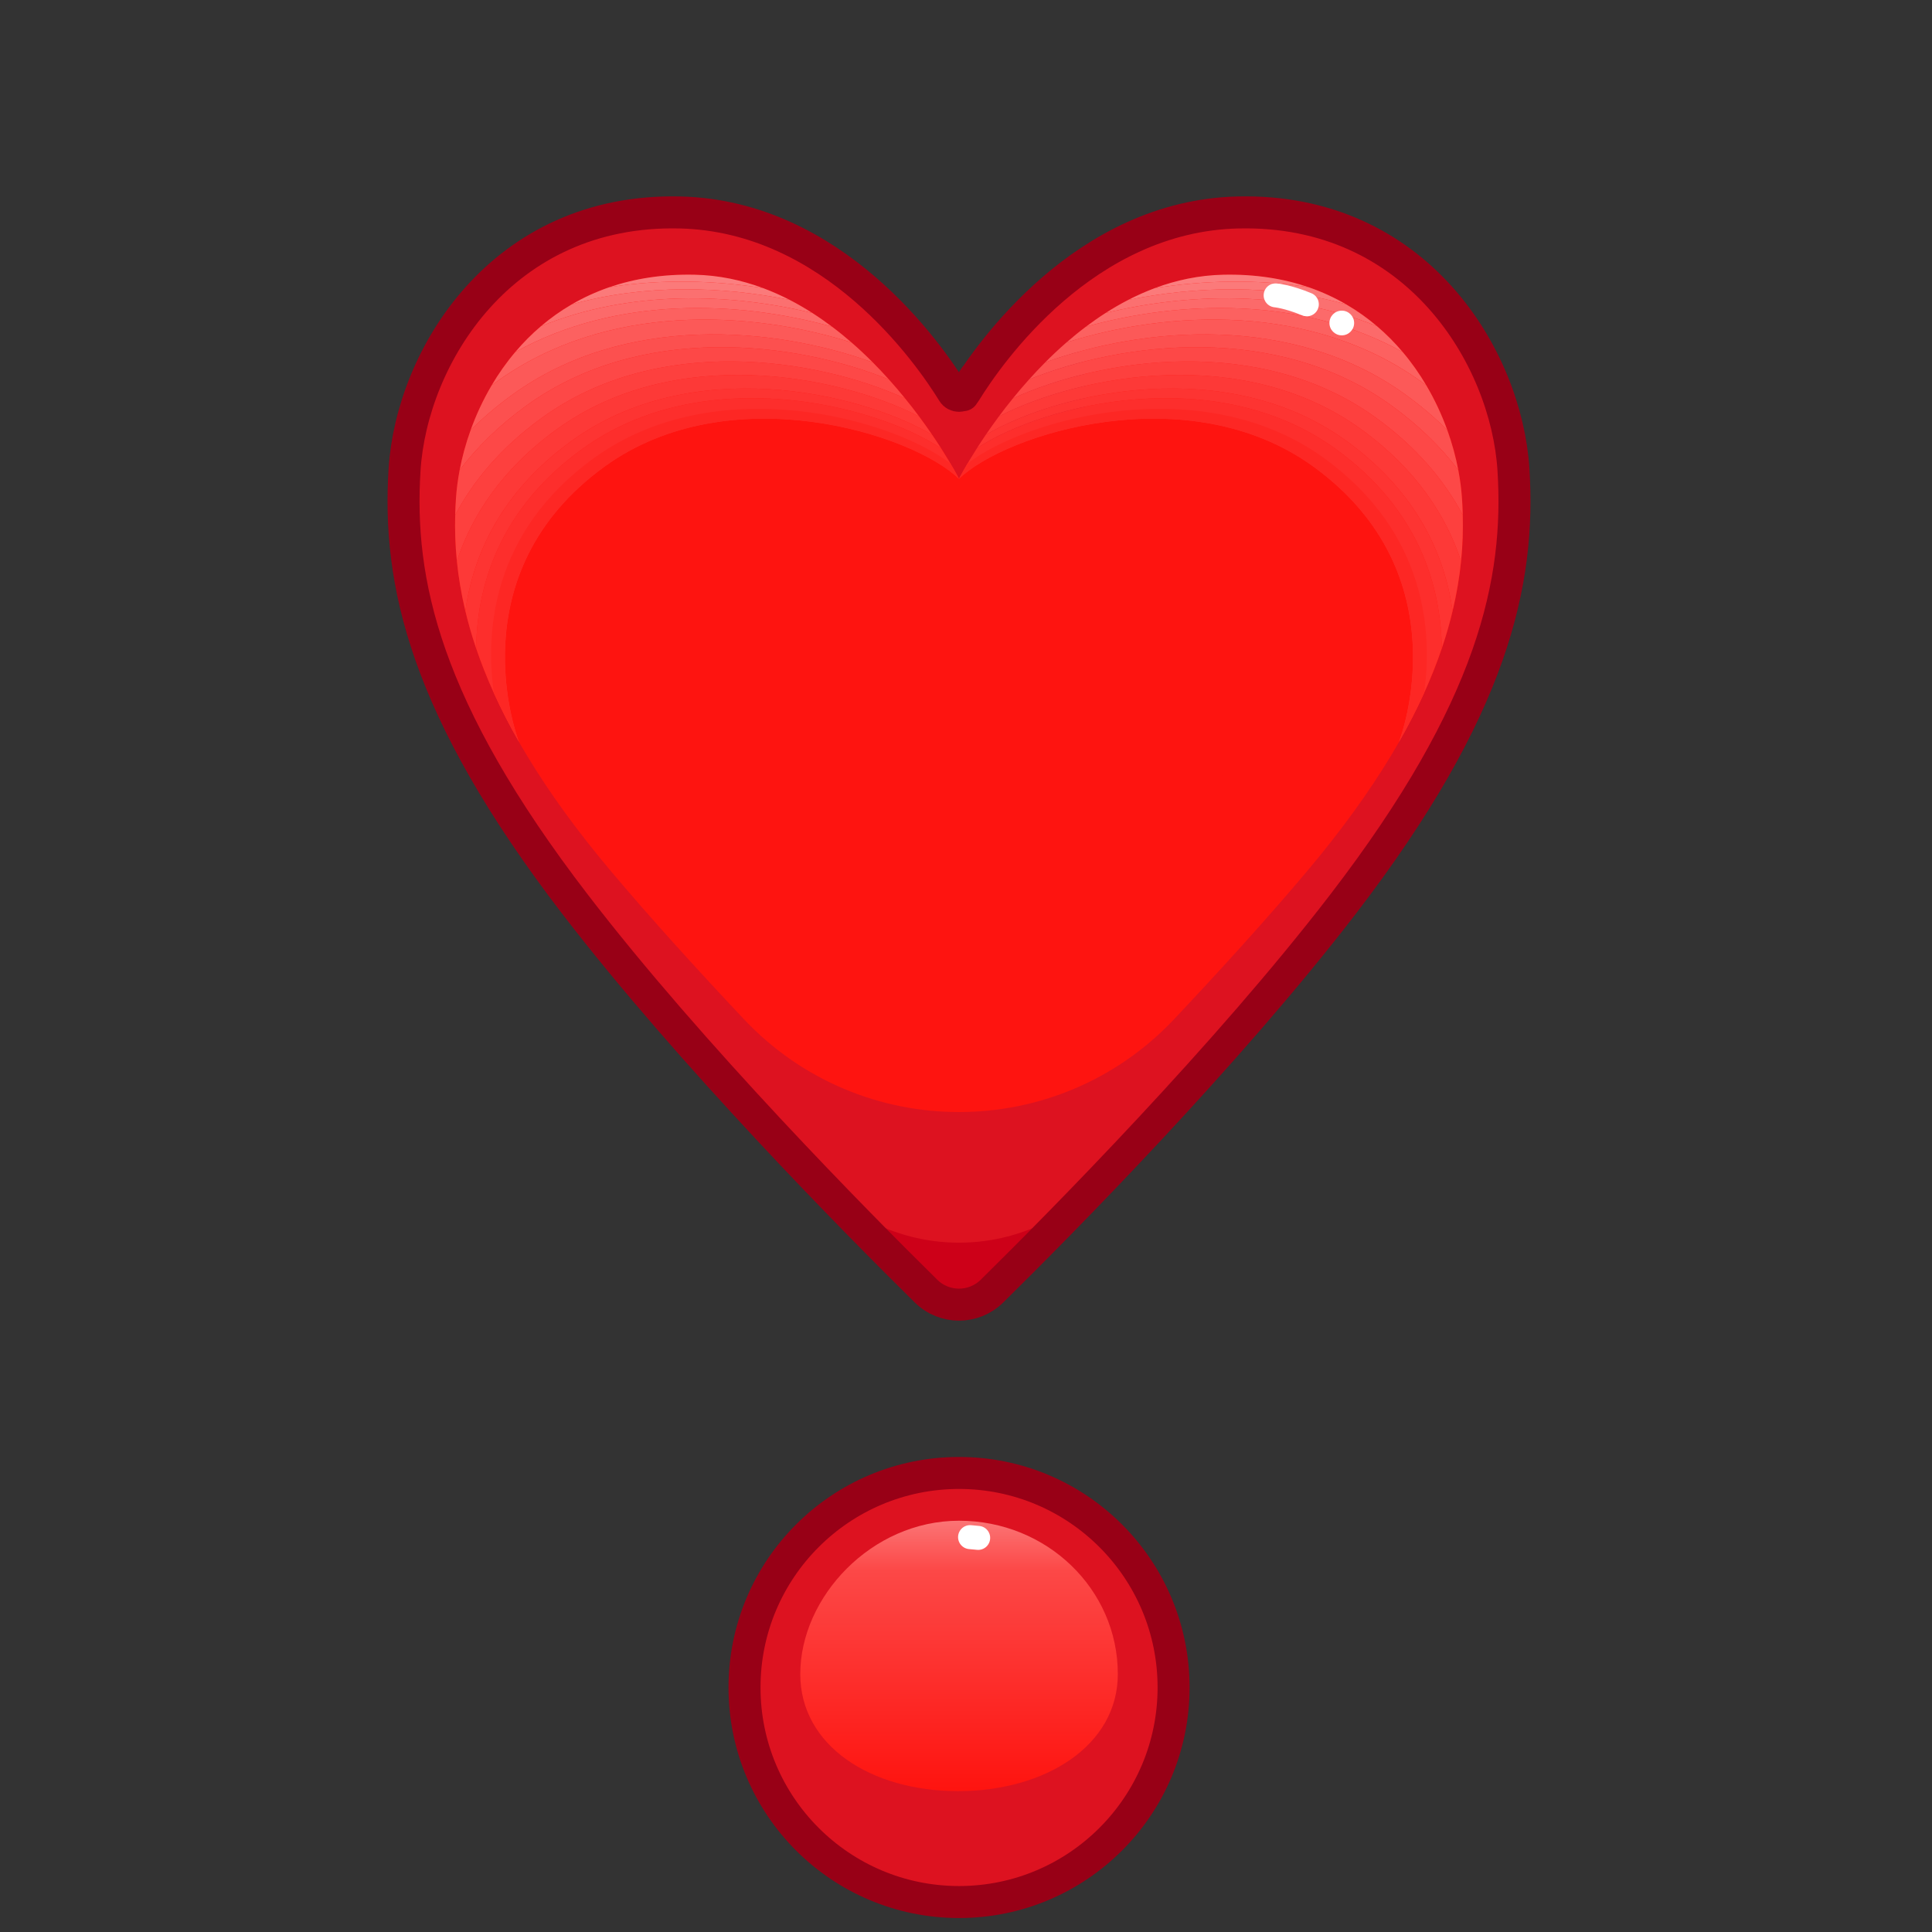 <svg xmlns="http://www.w3.org/2000/svg" viewBox="0 0 512 512" width="512" height="512" style="width: 100%; height: 100%; transform: translate3d(0,0,0);" preserveAspectRatio="xMidYMid meet"><rect x="0" y="0" width="512" height="512" fill="#333333" stroke="none"/><defs><clipPath id="__lottie_element_14822"><rect width="512" height="512" x="0" y="0"></rect></clipPath><linearGradient id="__lottie_element_14839" spreadMethod="pad" gradientUnits="userSpaceOnUse" x1="8.17" y1="114.005" x2="8.17" y2="196.633"><stop offset="0%" stop-color="rgb(251,125,126)"></stop><stop offset="18%" stop-color="rgb(252,72,71)"></stop><stop offset="84%" stop-color="rgb(254,20,16)"></stop></linearGradient></defs><g clip-path="url(#__lottie_element_14822)"><g style="display: block;" transform="matrix(1.06,0,0,1.06,245.614,279.544)" opacity="1"><g opacity="1" transform="matrix(1,0,0,1,0,0)"><path fill="rgb(221,18,32)" fill-opacity="1" d=" M61.697,158.17 C61.697,187.792 37.683,211.806 8.061,211.806 C-21.561,211.806 -45.576,187.792 -45.576,158.17 C-45.576,128.548 -21.561,104.534 8.061,104.534 C37.683,104.534 61.697,128.548 61.697,158.17z"></path></g><g opacity="1" transform="matrix(1,0,0,1,0,0)"><path fill="url(#__lottie_element_14839)" fill-opacity="1" d=" M47.756,154.817 C47.756,172.636 29.734,184.082 7.811,184.082 C-14.112,184.082 -31.635,172.637 -31.635,154.817 C-31.635,135.582 -13.862,116.475 8.061,116.475 C29.984,116.475 47.756,133.582 47.756,154.817z"></path></g><g opacity="1" transform="matrix(1,0,0,1,0,0)"><path stroke-linecap="round" stroke-linejoin="round" fill-opacity="0" stroke="rgb(152,0,22)" stroke-opacity="1" stroke-width="8" d=" M61.697,158.17 C61.697,187.792 37.683,211.806 8.061,211.806 C-21.561,211.806 -45.576,187.792 -45.576,158.17 C-45.576,128.548 -21.561,104.534 8.061,104.534 C37.683,104.534 61.697,128.548 61.697,158.17z"></path></g><g opacity="1" transform="matrix(1,0,0,1,0,0)"><path stroke-linecap="round" stroke-linejoin="round" fill-opacity="0" stroke="rgb(255,255,255)" stroke-opacity="1" stroke-width="6" d=" M10.815,120.576 C10.815,120.576 12.84,120.767 12.84,120.767"></path></g></g><g style="display: block;" transform="matrix(1.06,0,0,1.06,245.603,282.15)" opacity="1"><g opacity="1" transform="matrix(1,0,0,1,0,0)"><path fill="rgb(205,0,24)" fill-opacity="1" d=" M146.677,-148.784 C144.902,-176.839 122.529,-214.127 77.783,-213.062 C39.452,-212.149 15.628,-177.879 9.585,-168.072 C8.885,-166.935 7.236,-166.935 6.536,-168.072 C0.493,-177.879 -23.331,-212.149 -61.662,-213.062 C-106.408,-214.127 -128.78,-176.839 -130.556,-148.784 C-132.332,-120.729 -125.584,-89.124 -87.941,-40.117 C-58.922,-2.338 -17.594,39.451 -0.179,56.617 C4.393,61.123 11.728,61.123 16.3,56.617 C33.715,39.451 75.044,-2.338 104.063,-40.117 C141.706,-89.124 148.453,-120.729 146.677,-148.784z"></path></g><g opacity="1" transform="matrix(1,0,0,1,0,0)"><path fill="rgb(221,18,32)" fill-opacity="1" d=" M146.677,-148.784 C144.902,-176.839 122.529,-214.127 77.783,-213.062 C33.038,-211.997 8.061,-165.475 8.061,-165.475 C8.061,-165.475 -16.917,-211.997 -61.662,-213.062 C-106.408,-214.127 -128.78,-176.839 -130.556,-148.784 C-132.332,-120.729 -125.584,-89.124 -87.941,-40.117 C-69.429,-16.017 -45.908,9.716 -26.781,29.646 C-7.772,49.454 23.893,49.454 42.902,29.646 C62.029,9.716 85.551,-16.017 104.063,-40.117 C141.706,-89.124 148.453,-120.729 146.677,-148.784z"></path></g><g opacity="1" transform="matrix(1,0,0,1,0,0)"><path fill="rgb(254,20,16)" fill-opacity="1" d=" M133.823,-141.685 C132.212,-164.917 114.746,-198.379 74.15,-197.497 C33.554,-196.615 8.061,-146.458 8.061,-146.458 C8.061,-146.458 -17.433,-196.615 -58.029,-197.497 C-98.625,-198.379 -116.091,-164.917 -117.702,-141.685 C-119.313,-118.453 -113.191,-89.05 -79.039,-48.468 C-68.962,-36.493 -57.247,-23.609 -45.74,-11.395 C-16.547,19.592 32.668,19.592 61.861,-11.395 C73.368,-23.609 85.083,-36.493 95.16,-48.468 C129.313,-89.05 135.434,-118.453 133.823,-141.685z"></path></g><g opacity="0" transform="matrix(1,0,0,1,0,0)"><g opacity="1" transform="matrix(1,0,0,1,0,0)"><path fill="rgb(253,46,44)" fill-opacity="1" d=" M-47.028,-137.526 C-41.896,-152.654 -11.678,-183.237 19.891,-172.905 C57.421,-160.622 64.985,-115.99 65,-114.474 C64.644,-121.078 62.768,-133.578 61.485,-140.959 C56.318,-155.373 44.108,-172.17 22.747,-179.162 C-7.595,-189.093 -35.592,-162.972 -45.74,-146.521 C-46.693,-141.192 -47.018,-137.742 -47.028,-137.526z"></path></g><g opacity="1" transform="matrix(1,0,0,1,0,0)"><path fill="rgb(253,52,50)" fill-opacity="1" d=" M-45.74,-146.521 C-35.592,-162.972 -7.597,-189.087 22.747,-179.162 C44.109,-172.175 56.318,-155.373 61.485,-140.959 C61.251,-144.465 59.83,-147.926 59.367,-151.111 C53.241,-163.678 42.097,-176.2 24.088,-182.097 C-5.938,-191.929 -33.522,-167.334 -45.04,-150.536 C-45.331,-149.12 -45.518,-147.755 -45.74,-146.521z"></path></g><g opacity="1" transform="matrix(1,0,0,1,0,0)"><path fill="rgb(253,57,55)" fill-opacity="1" d=" M-45.04,-150.536 C-33.522,-167.334 -5.941,-191.912 24.088,-182.097 C42.099,-176.21 53.241,-163.678 59.367,-151.111 C58.715,-155.652 57.235,-159.705 56.21,-163.678 C49.583,-173.14 39.952,-181.664 25.98,-186.239 C-3.676,-195.95 -30.687,-173.136 -43.805,-156.071 C-44.277,-154.112 -44.682,-152.271 -45.04,-150.536z"></path></g><g opacity="1" transform="matrix(1,0,0,1,0,0)"><path fill="rgb(253,64,62)" fill-opacity="1" d=" M-43.805,-156.071 C-30.687,-173.136 -3.68,-195.932 25.98,-186.239 C39.954,-181.672 49.583,-173.14 56.21,-163.678 C55.184,-167.673 53.994,-171.403 52.686,-174.905 C46.404,-181.406 38.303,-186.954 27.863,-190.37 C-1.442,-199.959 -27.8,-178.741 -42.262,-161.615 C-42.804,-159.696 -43.378,-157.857 -43.805,-156.071z"></path></g><g opacity="1" transform="matrix(1,0,0,1,0,0)"><path fill="rgb(253,72,71)" fill-opacity="1" d=" M-42.262,-161.615 C-27.8,-178.741 -1.444,-199.951 27.863,-190.37 C38.303,-186.957 46.404,-181.406 52.686,-174.905 C52.182,-176.282 51.651,-177.623 51.112,-178.929 C50.245,-181.032 49.226,-183.172 48.077,-185.312 C42.927,-189.157 36.903,-192.406 29.849,-194.713 C0.937,-204.169 -24.676,-184.552 -40.343,-167.547 C-41.005,-165.531 -41.724,-163.548 -42.262,-161.615z"></path></g><g opacity="1" transform="matrix(1,0,0,1,0,0)"><path fill="rgb(252,80,79)" fill-opacity="1" d=" M-40.343,-167.547 C-24.676,-184.552 0.936,-204.166 29.849,-194.713 C36.903,-192.407 42.927,-189.157 48.077,-185.312 C46.51,-188.222 44.68,-191.132 42.622,-193.926 C39.257,-195.746 35.607,-197.327 31.637,-198.626 C3.167,-207.941 -21.663,-189.78 -38.262,-173.064 C-38.955,-171.219 -39.749,-169.358 -40.343,-167.547z"></path></g><g opacity="1" transform="matrix(1,0,0,1,0,0)"><path fill="rgb(252,89,88)" fill-opacity="1" d=" M-38.262,-173.064 C-21.663,-189.78 3.165,-207.932 31.637,-198.626 C35.607,-197.328 39.257,-195.746 42.622,-193.926 C40.317,-197.055 37.717,-200.051 34.856,-202.759 C34.476,-202.891 34.091,-203.023 33.705,-203.149 C5.913,-212.248 -17.709,-195.824 -35.213,-179.699 C-36.21,-177.504 -37.431,-175.273 -38.262,-173.064z"></path></g><g opacity="1" transform="matrix(1,0,0,1,0,0)"><path fill="rgb(252,97,96)" fill-opacity="1" d=" M-35.213,-179.699 C-17.709,-195.824 5.913,-212.248 33.705,-203.149 C34.091,-203.02 34.476,-202.891 34.856,-202.759 C32.574,-204.915 30.128,-206.899 27.525,-208.621 C3.262,-212.9 -15.953,-199.091 -32.272,-185.156 C-33.232,-183.36 -34.379,-181.55 -35.213,-179.699z"></path></g><g opacity="1" transform="matrix(1,0,0,1,0,0)"><path fill="rgb(252,106,106)" fill-opacity="1" d=" M-32.272,-185.156 C-15.953,-199.091 3.262,-212.9 27.525,-208.621 C25.277,-210.113 22.919,-211.412 20.453,-212.473 C0.143,-213.087 -15,-201.636 -29.55,-190.082 C-30.555,-188.481 -31.38,-186.832 -32.272,-185.156z"></path></g><g opacity="1" transform="matrix(1,0,0,1,0,0)"><path fill="rgb(251,112,112)" fill-opacity="1" d=" M-29.55,-190.082 C-15,-201.636 0.143,-213.087 20.453,-212.473 C17.963,-213.546 15.374,-214.376 12.683,-214.915 C-3.135,-213.144 -14.117,-204.042 -26.294,-195.178 C-27.537,-193.553 -28.449,-191.838 -29.55,-190.082z"></path></g><g opacity="1" transform="matrix(1,0,0,1,0,0)"><path fill="rgb(251,122,122)" fill-opacity="1" d=" M-26.294,-195.178 C-14.117,-204.042 -3.135,-213.144 12.683,-214.915 C9.9,-215.473 7.016,-215.718 4.034,-215.603 C-6.705,-212.851 -13.497,-206.053 -22.476,-200.172 C-24.031,-198.577 -24.922,-196.979 -26.294,-195.178z"></path></g><g opacity="1" transform="matrix(1,0,0,1,0,0)"><path fill="rgb(251,126,127)" fill-opacity="1" d=" M-22.476,-200.172 C-13.497,-206.053 -6.705,-212.851 4.034,-215.603 C-1.485,-215.375 -6.918,-213.246 -12.651,-209.554 C-16.982,-206.765 -19.363,-203.915 -22.476,-200.172z"></path></g><g opacity="1" transform="matrix(1,0,0,1,0,0)"><path fill="rgb(253,39,36)" fill-opacity="1" d=" M-47.028,-137.526 C-41.896,-152.654 -11.678,-183.237 19.891,-172.905 C57.421,-160.622 64.985,-115.99 65,-114.474 C64.956,-118.828 63.83,-124.828 63.491,-128.63 C60.147,-143.646 47.378,-167.363 21.261,-175.908 C-9.582,-185.999 -38.216,-157.815 -46.459,-141.974 C-46.854,-139.298 -47.019,-137.671 -47.028,-137.526z"></path></g></g></g><g style="display: block;" transform="matrix(1.06,0,0,1.06,245.603,282.15)" opacity="1"><g opacity="0" transform="matrix(1,0,0,1,0,0)"><path fill="rgb(221,18,32)" fill-opacity="1" d=" M58.1,-184.104 C62.581,-174.015 68.456,-156.015 60.491,-146.196 C52.206,-187.39 37.456,-205.89 24.271,-210.517 C18.418,-212.571 27.128,-219.534 33.666,-214.939 C42.41,-208.794 55.536,-189.876 58.1,-184.104z"></path></g><g opacity="0" transform="matrix(1,0,0,1,0,0)"><path fill="rgb(254,20,16)" fill-opacity="1" d=" M49.152,-167.872 C40.312,-184.478 -26.76,-194.776 -35.093,-172.242 C-38.94,-161.84 -53.67,-125.265 -45.196,-93.212 C-38.322,-67.21 55.133,-73.09 61.424,-103.594 C67.715,-134.098 57.992,-151.266 49.152,-167.872z"></path></g><g opacity="1" transform="matrix(1,0,0,1,0,0)"><path fill="rgb(253,46,44)" fill-opacity="1" d=" M8.051,-146.464 C-3.54,-157.778 -49.27,-172.179 -80.51,-149.565 C-117.648,-122.68 -102.5,-82.015 -101.929,-80.656 C-106.708,-89.009 -110.184,-96.792 -112.657,-104.079 C-112.474,-119.127 -107.263,-138.634 -86.122,-153.933 C-56.097,-175.669 -13.485,-165.247 3.536,-154.156 C6.405,-149.669 7.956,-146.652 8.051,-146.464z"></path></g><g opacity="1" transform="matrix(1,0,0,1,0,0)"><path fill="rgb(253,52,50)" fill-opacity="1" d=" M3.536,-154.156 C-13.485,-165.247 -56.097,-175.669 -86.122,-153.933 C-107.263,-138.634 -112.474,-119.127 -112.657,-104.079 C-113.755,-107.305 -114.648,-110.432 -115.365,-113.47 C-113.396,-127.278 -106.583,-143.086 -88.757,-155.981 C-59.046,-177.494 -17.357,-168.375 1.333,-157.493 C2.138,-156.316 2.87,-155.194 3.536,-154.156z"></path></g><g opacity="1" transform="matrix(1,0,0,1,0,0)"><path fill="rgb(253,57,55)" fill-opacity="1" d=" M1.333,-157.493 C-17.357,-168.375 -59.046,-177.494 -88.757,-155.981 C-106.583,-143.086 -113.396,-127.278 -115.365,-113.47 C-116.397,-117.796 -117.084,-121.941 -117.479,-125.919 C-113.747,-137.17 -106.305,-148.868 -92.474,-158.872 C-63.129,-180.121 -22.523,-172.59 -1.931,-162.077 C-0.738,-160.475 0.345,-158.935 1.333,-157.493z"></path></g><g opacity="1" transform="matrix(1,0,0,1,0,0)"><path fill="rgb(253,64,62)" fill-opacity="1" d=" M-1.931,-162.077 C-22.523,-172.59 -63.129,-180.121 -92.474,-158.872 C-106.305,-148.868 -113.747,-137.17 -117.479,-125.919 C-117.881,-129.918 -117.998,-133.749 -117.896,-137.428 C-113.403,-145.893 -106.51,-154.282 -96.177,-161.757 C-67.176,-182.748 -27.58,-176.644 -5.443,-166.591 C-4.184,-165.051 -3.014,-163.54 -1.931,-162.077z"></path></g><g opacity="1" transform="matrix(1,0,0,1,0,0)"><path fill="rgb(253,72,71)" fill-opacity="1" d=" M-5.443,-166.591 C-27.58,-176.644 -67.176,-182.748 -96.177,-161.757 C-106.51,-154.282 -113.403,-145.893 -117.896,-137.428 C-117.867,-138.87 -117.794,-140.292 -117.699,-141.685 C-117.545,-143.928 -117.238,-146.27 -116.784,-148.666 C-112.525,-154.281 -107.059,-159.736 -100.078,-164.787 C-71.465,-185.492 -32.929,-180.79 -9.468,-171.308 C-8.041,-169.727 -6.702,-168.145 -5.443,-166.591z"></path></g><g opacity="1" transform="matrix(1,0,0,1,0,0)"><path fill="rgb(252,80,79)" fill-opacity="1" d=" M-9.468,-171.308 C-32.929,-180.79 -71.465,-185.492 -100.078,-164.787 C-107.059,-159.736 -112.525,-154.281 -116.784,-148.666 C-116.162,-151.926 -115.248,-155.298 -114.033,-158.663 C-110.981,-161.714 -107.52,-164.676 -103.59,-167.518 C-75.416,-187.91 -37.913,-184.434 -13.493,-175.572 C-12.088,-174.158 -10.749,-172.729 -9.468,-171.308z"></path></g><g opacity="1" transform="matrix(1,0,0,1,0,0)"><path fill="rgb(252,89,88)" fill-opacity="1" d=" M-13.493,-175.572 C-37.913,-184.434 -75.416,-187.91 -103.59,-167.518 C-107.52,-164.676 -110.981,-161.714 -114.033,-158.663 C-112.672,-162.432 -110.93,-166.208 -108.786,-169.838 C-108.413,-170.117 -108.033,-170.395 -107.652,-170.674 C-80.151,-190.585 -44.067,-188.537 -18.82,-180.56 C-16.954,-178.944 -15.176,-177.265 -13.493,-175.572z"></path></g><g opacity="1" transform="matrix(1,0,0,1,0,0)"><path fill="rgb(252,97,96)" fill-opacity="1" d=" M-18.82,-180.56 C-44.067,-188.537 -80.151,-190.585 -107.652,-170.674 C-108.033,-170.395 -108.413,-170.117 -108.786,-169.838 C-107.074,-172.729 -105.112,-175.537 -102.873,-178.177 C-77.443,-192.292 -46.876,-190.954 -23.708,-184.517 C-22.018,-183.249 -20.386,-181.925 -18.82,-180.56z"></path></g><g opacity="1" transform="matrix(1,0,0,1,0,0)"><path fill="rgb(252,106,106)" fill-opacity="1" d=" M-23.708,-184.517 C-46.876,-190.954 -77.443,-192.292 -102.873,-178.177 C-100.941,-180.462 -98.812,-182.622 -96.47,-184.614 C-74.034,-193.782 -48.955,-192.863 -28.59,-187.917 C-26.914,-186.844 -25.281,-185.701 -23.708,-184.517z"></path></g><g opacity="1" transform="matrix(1,0,0,1,0,0)"><path fill="rgb(251,112,112)" fill-opacity="1" d=" M-28.59,-187.917 C-48.955,-192.863 -74.034,-193.782 -96.47,-184.614 C-94.106,-186.627 -91.537,-188.467 -88.742,-190.09 C-70.396,-195.225 -51.041,-194.605 -34.268,-191.198 C-32.314,-190.195 -30.427,-189.094 -28.59,-187.917z"></path></g><g opacity="1" transform="matrix(1,0,0,1,0,0)"><path fill="rgb(251,122,122)" fill-opacity="1" d=" M-34.268,-191.198 C-51.041,-194.605 -70.396,-195.225 -88.742,-190.09 C-85.851,-191.769 -82.727,-193.212 -79.353,-194.375 C-66.298,-196.479 -53.097,-196.075 -40.949,-194.159 C-38.651,-193.302 -36.427,-192.313 -34.268,-191.198z"></path></g><g opacity="1" transform="matrix(1,0,0,1,0,0)"><path fill="rgb(251,126,127)" fill-opacity="1" d=" M-40.949,-194.159 C-53.097,-196.075 -66.298,-196.479 -79.353,-194.375 C-73.104,-196.514 -66.013,-197.67 -58.029,-197.496 C-51.985,-197.364 -46.284,-196.144 -40.949,-194.159z"></path></g><g opacity="1" transform="matrix(1,0,0,1,0,0)"><path fill="rgb(253,39,36)" fill-opacity="1" d=" M8.051,-146.464 C-3.54,-157.778 -49.27,-172.179 -80.51,-149.565 C-117.648,-122.68 -102.5,-82.015 -101.929,-80.656 C-104.359,-84.899 -106.451,-88.996 -108.237,-92.953 C-110.323,-107.764 -109.05,-132.956 -83.203,-151.662 C-52.68,-173.754 -8.744,-161.561 5.914,-150.296 C7.26,-148.011 7.985,-146.59 8.051,-146.464z"></path></g></g><g style="display: block;" transform="matrix(1.06,0,0,1.06,245.603,282.15)" opacity="1"><g opacity="1" transform="matrix(1,0,0,1,0,0)"><path fill="rgb(221,18,32)" fill-opacity="1" d=" M13.831,-172.265 C9.081,-164.515 10.018,-160.015 8.518,-148.515 C7.229,-138.636 32.081,-143.515 38.081,-158.765 C44.081,-174.015 33.603,-204.525 13.831,-172.265z"></path></g><g opacity="1" transform="matrix(1,0,0,1,0,0)"><path fill="rgb(254,20,16)" fill-opacity="1" d=" M85.787,-154.316 C78.719,-171.75 18.643,-167.641 8.015,-146.094 C3.109,-136.147 -0.172,-118.775 -1.586,-91.917 C-3,-65.059 70.997,-52.015 80.421,-81.701 C89.845,-111.387 92.855,-136.882 85.787,-154.316z"></path></g><g opacity="1" transform="matrix(1,0,0,1,0,0)"><path fill="rgb(253,46,44)" fill-opacity="1" d=" M8.051,-146.464 C19.642,-157.778 65.371,-172.179 96.611,-149.565 C133.749,-122.68 118.602,-82.015 118.031,-80.656 C122.81,-89.009 126.286,-96.792 128.759,-104.079 C128.576,-119.127 123.365,-138.634 102.224,-153.933 C72.199,-175.669 29.587,-165.247 12.566,-154.156 C9.697,-149.669 8.146,-146.652 8.051,-146.464z"></path></g><g opacity="1" transform="matrix(1,0,0,1,0,0)"><path fill="rgb(253,52,50)" fill-opacity="1" d=" M12.566,-154.156 C29.587,-165.247 72.199,-175.669 102.224,-153.933 C123.365,-138.634 128.576,-119.127 128.759,-104.079 C129.857,-107.305 130.749,-110.432 131.466,-113.47 C129.497,-127.278 122.685,-143.086 104.859,-155.981 C75.149,-177.494 33.459,-168.375 14.769,-157.493 C13.964,-156.316 13.232,-155.194 12.566,-154.156z"></path></g><g opacity="1" transform="matrix(1,0,0,1,0,0)"><path fill="rgb(253,57,55)" fill-opacity="1" d=" M14.769,-157.493 C33.459,-168.375 75.149,-177.494 104.859,-155.981 C122.685,-143.086 129.497,-127.278 131.466,-113.47 C132.498,-117.796 133.186,-121.941 133.581,-125.919 C129.849,-137.17 122.407,-148.868 108.576,-158.872 C79.232,-180.121 38.624,-172.59 18.032,-162.077 C16.839,-160.475 15.757,-158.935 14.769,-157.493z"></path></g><g opacity="1" transform="matrix(1,0,0,1,0,0)"><path fill="rgb(253,64,62)" fill-opacity="1" d=" M18.032,-162.077 C38.624,-172.59 79.232,-180.121 108.576,-158.872 C122.407,-148.868 129.849,-137.17 133.581,-125.919 C133.983,-129.918 134.1,-133.749 133.998,-137.428 C129.505,-145.893 122.612,-154.282 112.279,-161.757 C83.278,-182.748 43.682,-176.644 21.545,-166.591 C20.286,-165.051 19.115,-163.54 18.032,-162.077z"></path></g><g opacity="1" transform="matrix(1,0,0,1,0,0)"><path fill="rgb(253,72,71)" fill-opacity="1" d=" M21.545,-166.591 C43.682,-176.644 83.278,-182.748 112.279,-161.757 C122.612,-154.282 129.505,-145.893 133.998,-137.428 C133.969,-138.87 133.896,-140.292 133.801,-141.685 C133.647,-143.928 133.34,-146.27 132.886,-148.666 C128.627,-154.281 123.16,-159.736 116.179,-164.787 C87.566,-185.492 49.031,-180.79 25.57,-171.308 C24.143,-169.727 22.804,-168.145 21.545,-166.591z"></path></g><g opacity="1" transform="matrix(1,0,0,1,0,0)"><path fill="rgb(252,80,79)" fill-opacity="1" d=" M25.57,-171.308 C49.031,-180.79 87.566,-185.492 116.179,-164.787 C123.16,-159.736 128.627,-154.281 132.886,-148.666 C132.264,-151.926 131.35,-155.298 130.135,-158.663 C127.083,-161.714 123.622,-164.676 119.692,-167.518 C91.518,-187.91 54.015,-184.434 29.595,-175.572 C28.19,-174.158 26.851,-172.729 25.57,-171.308z"></path></g><g opacity="1" transform="matrix(1,0,0,1,0,0)"><path fill="rgb(252,89,88)" fill-opacity="1" d=" M29.595,-175.572 C54.015,-184.434 91.518,-187.91 119.692,-167.518 C123.622,-164.676 127.083,-161.714 130.135,-158.663 C128.774,-162.432 127.031,-166.208 124.887,-169.838 C124.514,-170.117 124.134,-170.395 123.753,-170.674 C96.253,-190.585 60.169,-188.537 34.922,-180.56 C33.056,-178.944 31.278,-177.265 29.595,-175.572z"></path></g><g opacity="1" transform="matrix(1,0,0,1,0,0)"><path fill="rgb(252,97,96)" fill-opacity="1" d=" M34.922,-180.56 C60.169,-188.537 96.253,-190.585 123.753,-170.674 C124.134,-170.395 124.514,-170.117 124.887,-169.838 C123.175,-172.729 121.214,-175.537 118.975,-178.177 C93.546,-192.292 62.978,-190.954 39.81,-184.517 C38.12,-183.249 36.488,-181.925 34.922,-180.56z"></path></g><g opacity="1" transform="matrix(1,0,0,1,0,0)"><path fill="rgb(252,106,106)" fill-opacity="1" d=" M39.81,-184.517 C62.978,-190.954 93.546,-192.292 118.975,-178.177 C117.043,-180.462 114.914,-182.622 112.572,-184.614 C90.136,-193.782 65.056,-192.863 44.691,-187.917 C43.015,-186.844 41.383,-185.701 39.81,-184.517z"></path></g><g opacity="1" transform="matrix(1,0,0,1,0,0)"><path fill="rgb(251,112,112)" fill-opacity="1" d=" M44.691,-187.917 C65.056,-192.863 90.136,-193.782 112.572,-184.614 C110.208,-186.627 107.639,-188.467 104.844,-190.09 C86.498,-195.225 67.143,-194.605 50.37,-191.198 C48.416,-190.195 46.528,-189.094 44.691,-187.917z"></path></g><g opacity="1" transform="matrix(1,0,0,1,0,0)"><path fill="rgb(251,122,122)" fill-opacity="1" d=" M50.37,-191.198 C67.143,-194.605 86.498,-195.225 104.844,-190.09 C101.953,-191.769 98.829,-193.212 95.455,-194.375 C82.4,-196.479 69.199,-196.075 57.051,-194.159 C54.753,-193.302 52.529,-192.313 50.37,-191.198z"></path></g><g opacity="1" transform="matrix(1,0,0,1,0,0)"><path fill="rgb(251,126,127)" fill-opacity="1" d=" M57.051,-194.159 C69.199,-196.075 82.4,-196.479 95.455,-194.375 C89.206,-196.514 82.115,-197.67 74.131,-197.496 C68.086,-197.364 62.386,-196.144 57.051,-194.159z"></path></g><g opacity="1" transform="matrix(1,0,0,1,0,0)"><path fill="rgb(253,39,36)" fill-opacity="1" d=" M8.051,-146.464 C19.642,-157.778 65.371,-172.179 96.611,-149.565 C133.749,-122.68 118.602,-82.015 118.031,-80.656 C120.461,-84.899 122.553,-88.996 124.339,-92.953 C126.425,-107.764 125.151,-132.956 99.304,-151.662 C68.781,-173.754 24.846,-161.561 10.188,-150.296 C8.842,-148.011 8.117,-146.59 8.051,-146.464z"></path></g></g><g style="display: block;" transform="matrix(1.06,0,0,1.06,245.603,282.15)" opacity="1"><g opacity="1" transform="matrix(1,0,0,1,0,0)"><path fill="rgb(255,255,255)" fill-opacity="1" d=" M106.846,-185.426 C106.846,-183.72 105.464,-182.338 103.758,-182.338 C102.052,-182.338 100.67,-183.72 100.67,-185.426 C100.67,-187.132 102.052,-188.514 103.758,-188.514 C105.464,-188.514 106.846,-187.132 106.846,-185.426z"></path></g><g opacity="1" transform="matrix(1,0,0,1,0,0)"><path stroke-linecap="round" stroke-linejoin="round" fill-opacity="0" stroke="rgb(255,255,255)" stroke-opacity="1" stroke-width="6" d=" M87.224,-192.341 C87.224,-192.341 90.225,-192.083 95.016,-190.097"></path></g><g opacity="1" transform="matrix(1,0,0,1,0,0)"><path stroke-linecap="round" stroke-linejoin="round" fill-opacity="0" stroke="rgb(152,0,22)" stroke-opacity="1" stroke-width="8" d=" M146.677,-148.784 C144.902,-176.839 122.529,-214.127 77.783,-213.062 C39.452,-212.149 15.628,-177.879 9.585,-168.072 C8.885,-166.935 7.236,-166.935 6.536,-168.072 C0.493,-177.879 -23.331,-212.149 -61.662,-213.062 C-106.408,-214.127 -128.78,-176.839 -130.556,-148.784 C-132.332,-120.729 -125.584,-89.124 -87.941,-40.117 C-58.922,-2.338 -17.594,39.451 -0.179,56.617 C4.393,61.123 11.728,61.123 16.3,56.617 C33.715,39.451 75.044,-2.338 104.063,-40.117 C141.706,-89.124 148.453,-120.729 146.677,-148.784z M9.099,-167.382 C9.581,-168.203 11.705,-171.39 12.09,-172.019"></path></g></g></g></svg>